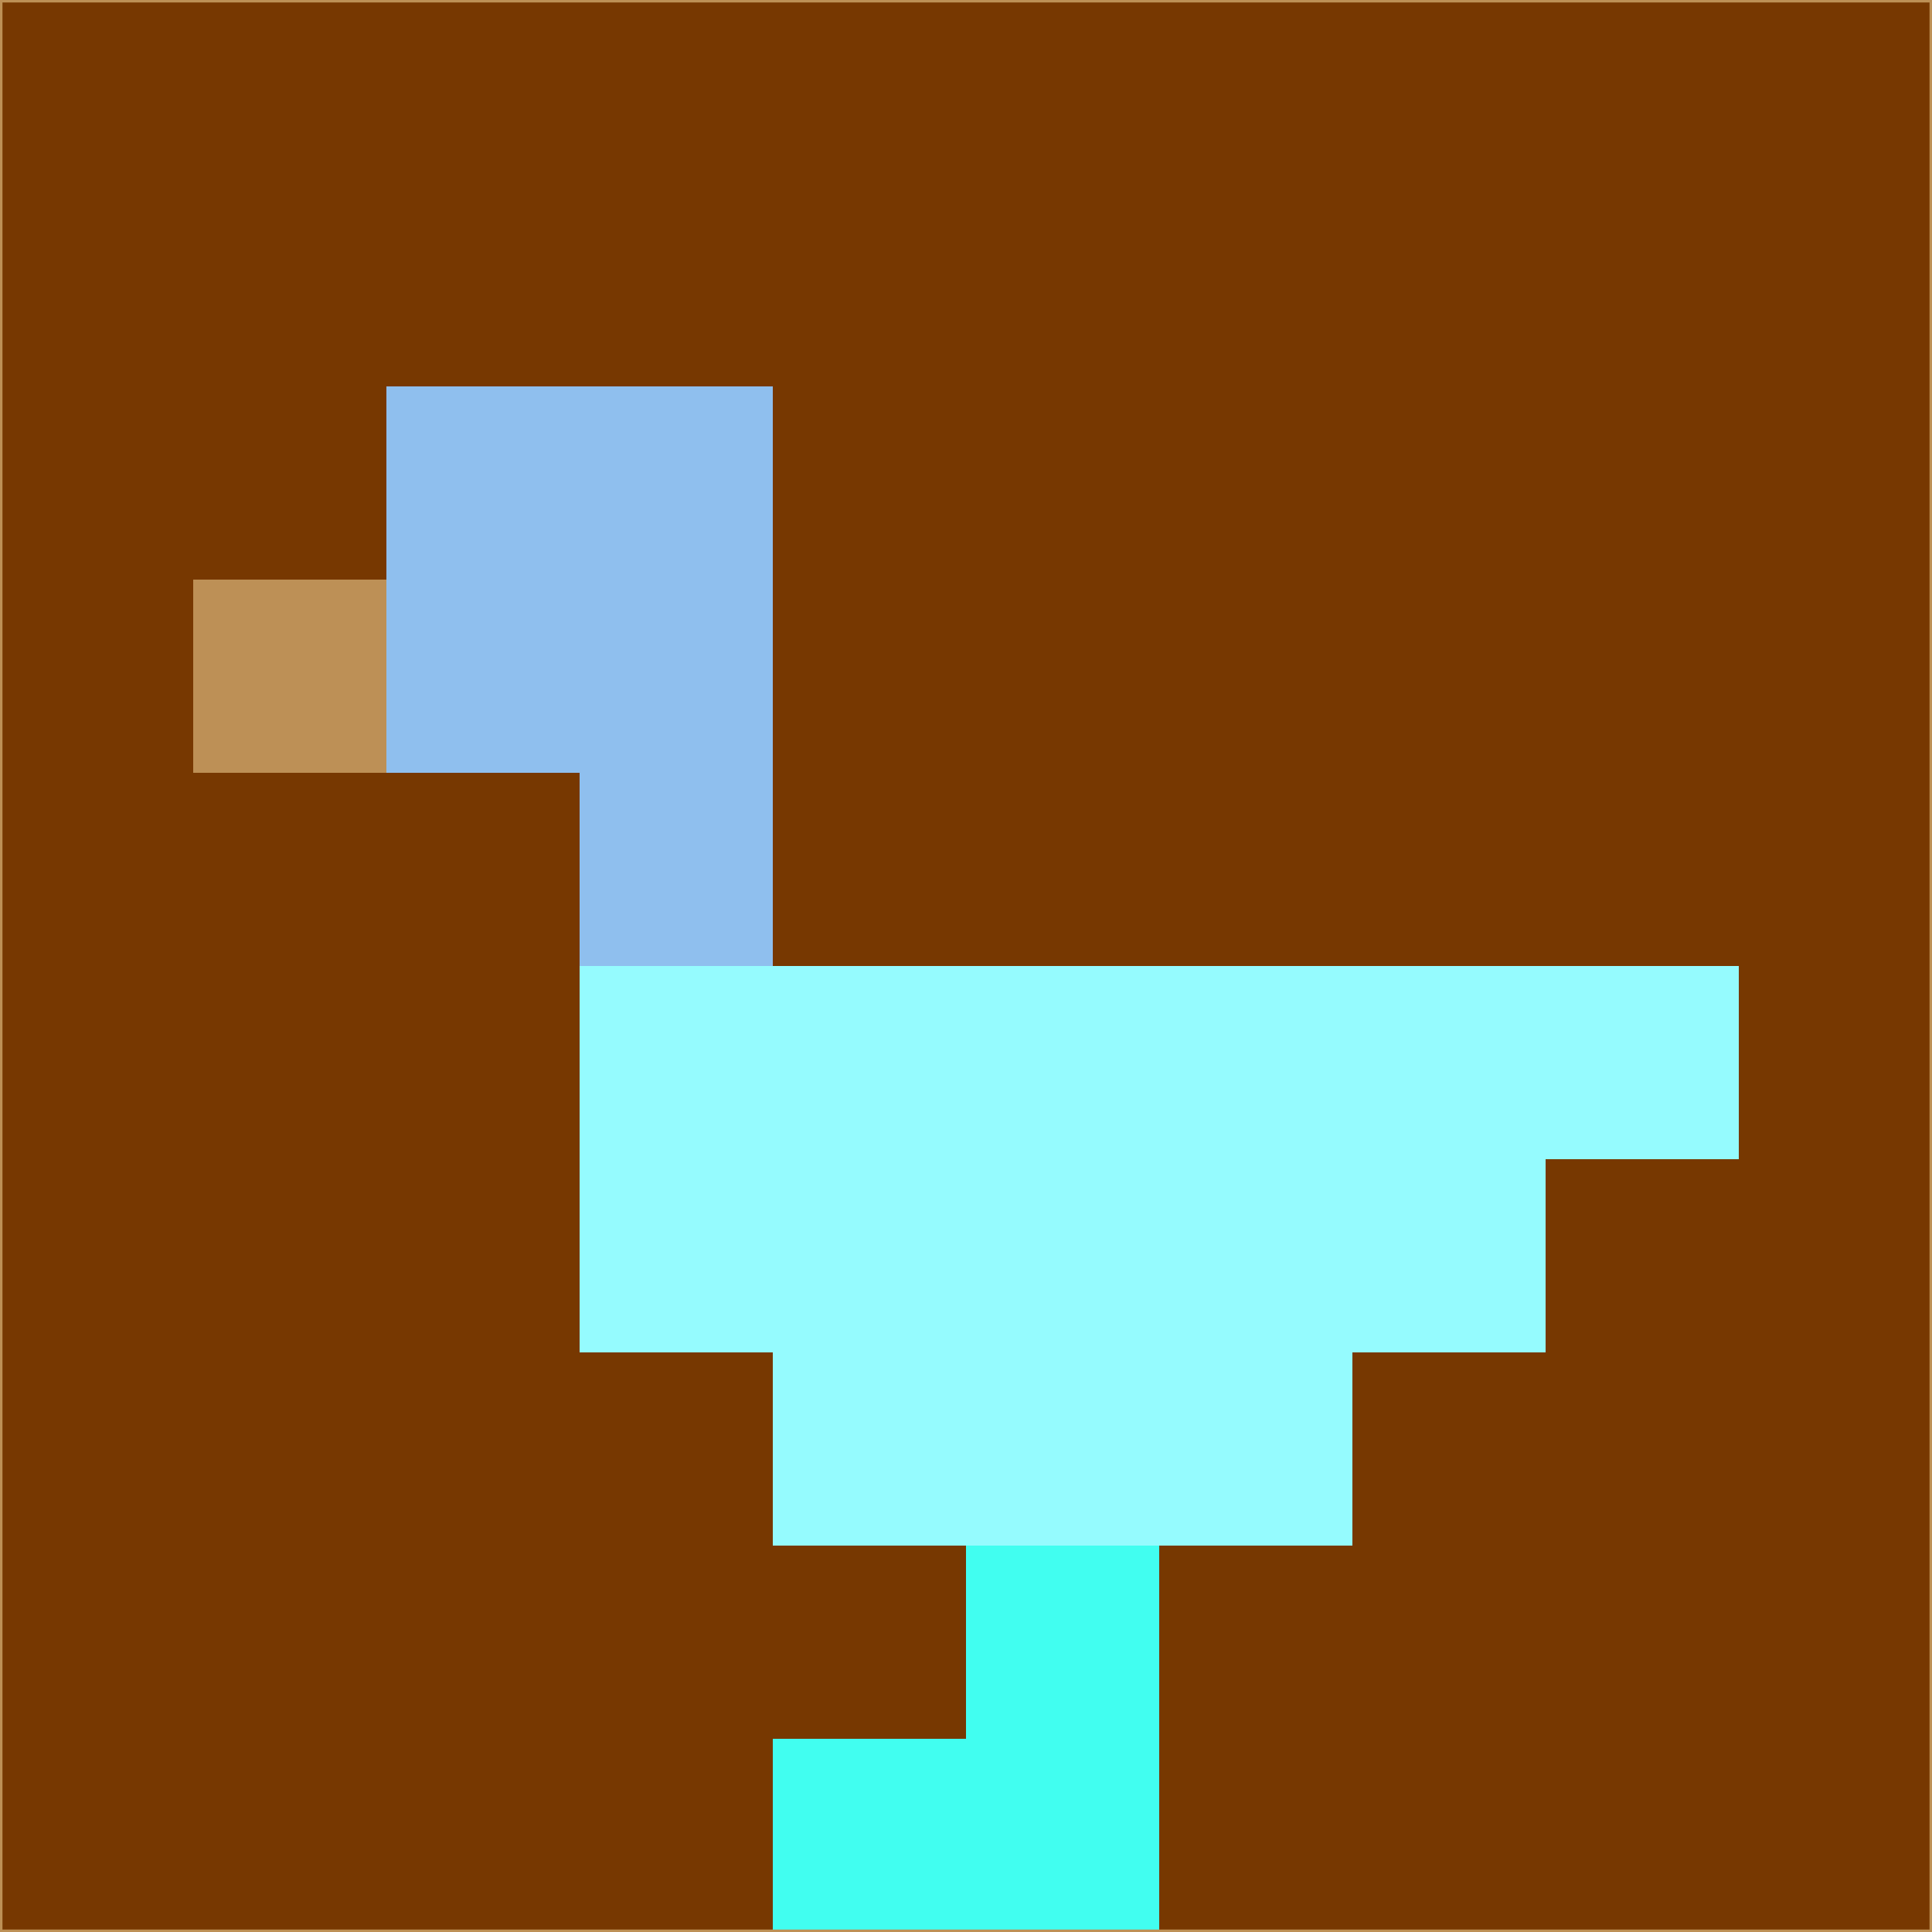 <svg xmlns="http://www.w3.org/2000/svg" version="1.1" width="785" height="785">
  <title>'goose-pfp-694263' by Dmitri Cherniak (Cyberpunk Edition)</title>
  <desc>
    seed=909337
    backgroundColor=#773801
    padding=20
    innerPadding=0
    timeout=500
    dimension=1
    border=false
    Save=function(){return n.handleSave()}
    frame=12

    Rendered at 2024-09-15T22:37:00.442Z
    Generated in 1ms
    Modified for Cyberpunk theme with new color scheme
  </desc>
  <defs/>
  <rect width="100%" height="100%" fill="#773801"/>
  <g>
    <g id="0-0">
      <rect x="0" y="0" height="785" width="785" fill="#773801"/>
      <g>
        <!-- Neon blue -->
        <rect id="0-0-2-2-2-2" x="157" y="157" width="157" height="157" fill="#8fbfee"/>
        <rect id="0-0-3-2-1-4" x="235.5" y="157" width="78.5" height="314" fill="#8fbfee"/>
        <!-- Electric purple -->
        <rect id="0-0-4-5-5-1" x="314" y="392.5" width="392.5" height="78.5" fill="#95fbfe"/>
        <rect id="0-0-3-5-5-2" x="235.5" y="392.5" width="392.5" height="157" fill="#95fbfe"/>
        <rect id="0-0-4-5-3-3" x="314" y="392.5" width="235.5" height="235.5" fill="#95fbfe"/>
        <!-- Neon pink -->
        <rect id="0-0-1-3-1-1" x="78.5" y="235.5" width="78.5" height="78.5" fill="#bd9056"/>
        <!-- Cyber yellow -->
        <rect id="0-0-5-8-1-2" x="392.5" y="628" width="78.5" height="157" fill="#41fef0"/>
        <rect id="0-0-4-9-2-1" x="314" y="706.5" width="157" height="78.5" fill="#41fef0"/>
      </g>
      <rect x="0" y="0" stroke="#bd9056" stroke-width="2" height="785" width="785" fill="none"/>
    </g>
  </g>
  <script xmlns=""/>
</svg>